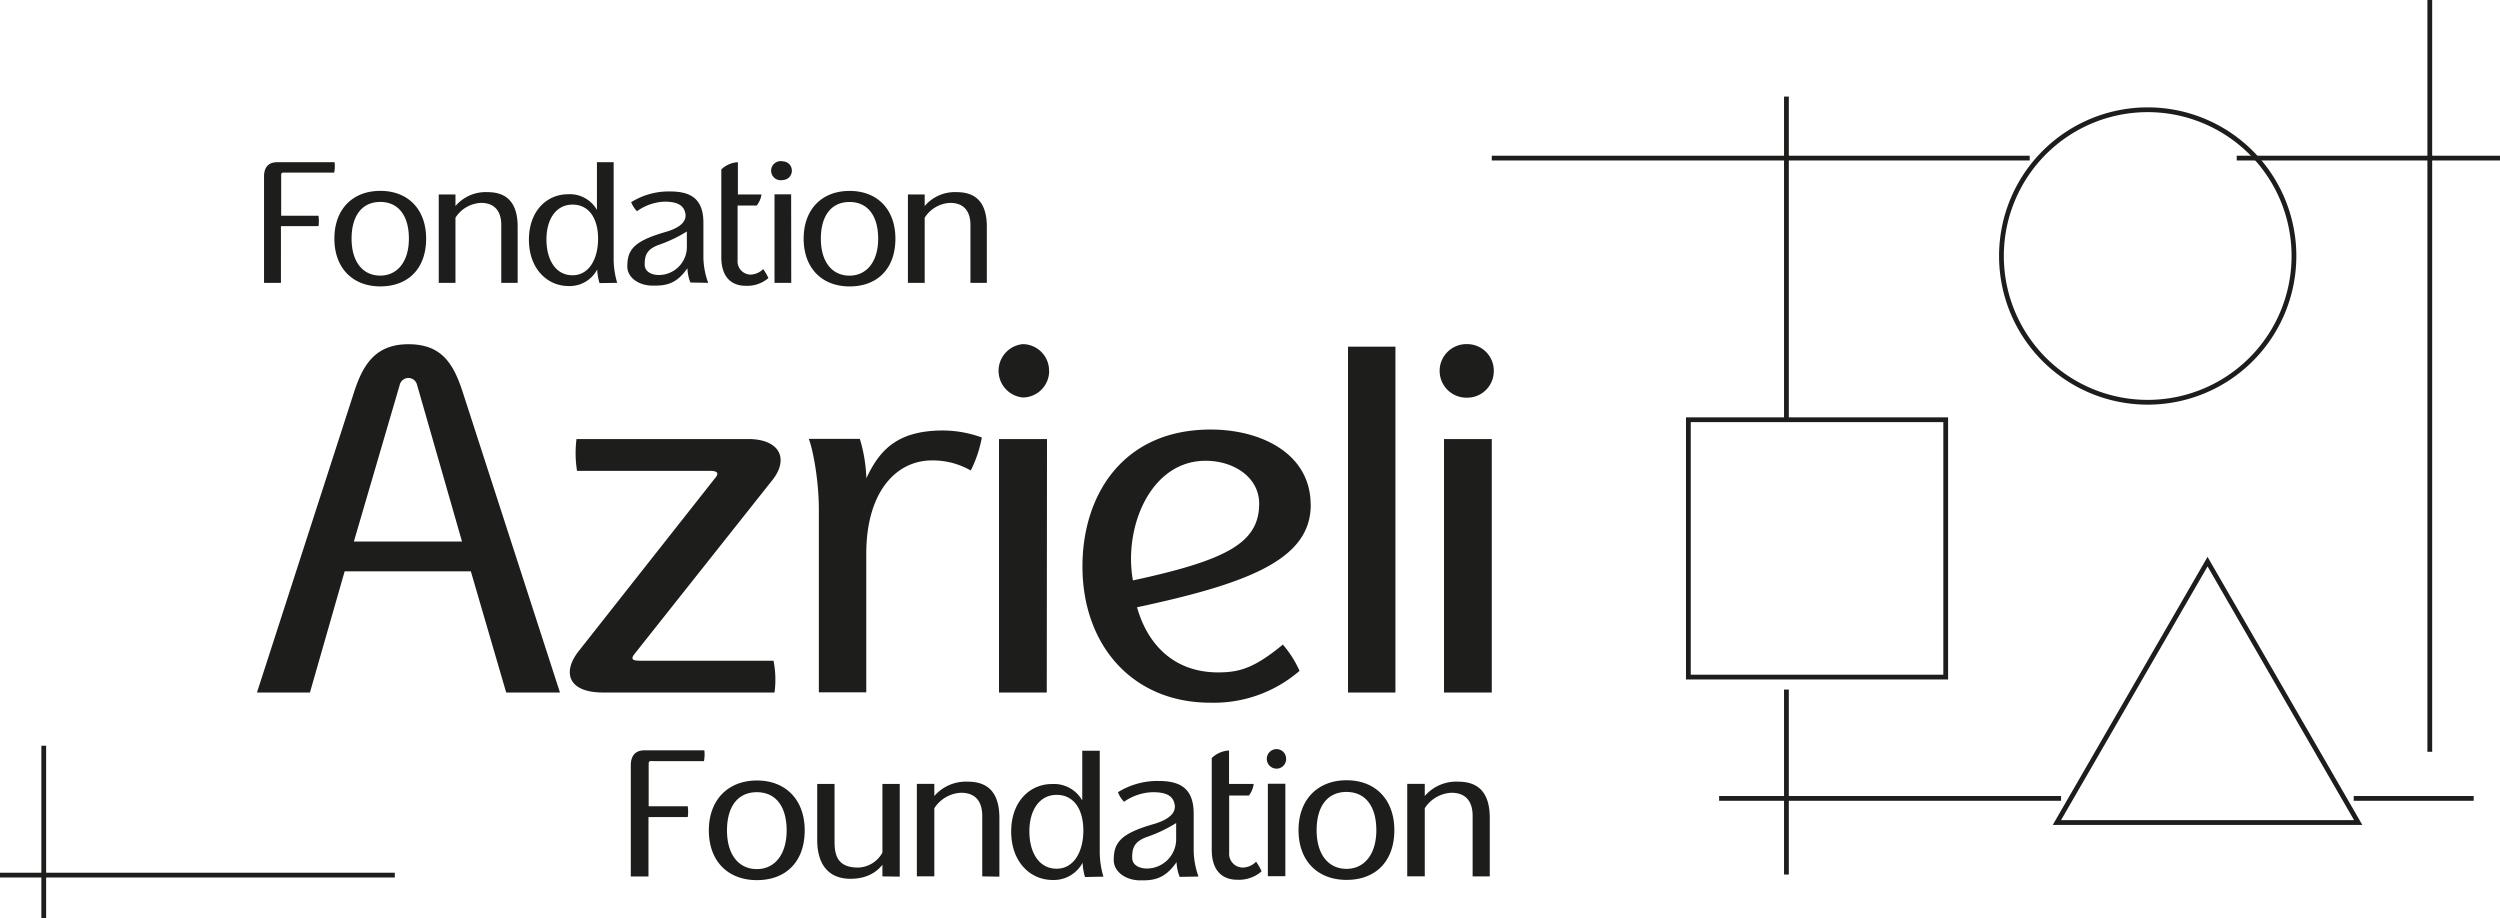 <svg xmlns="http://www.w3.org/2000/svg" viewBox="0 0 523.42 192.26">
<path d="M388.86,35v67.55m0,56.6v38.73m50.93-150H327.17m211.09,0H483.14m40.42,124.3V14.78M374.77,181.94h71.59m61.27,0h25.12" transform="translate(-14.84 -14.78)" fill="none" stroke="#1d1d1b" strokeWidth="2.16"/>
<path d="M464.49,99a30.62,30.62,0,1,0-30.61-30.61A30.61,30.61,0,0,0,464.49,99Z" transform="translate(-14.84 -14.78)" fill="none" stroke="#1d1d1b" strokeWidth="10.16"/>
<rect x="353.49" y="87.88" width="53.88" height="53.88" fill="none" stroke="#1d1d1b" strokeWidth="10.16"/>
<polygon points="462.19 117.59 430.65 172.21 493.73 172.21 462.19 117.59" fill="none" stroke="#1d1d1b" strokeWidth="10.16"/>
<path d="M24,207V170.91M97.5,198H14.84" transform="translate(-14.84 -14.78)" fill="none" stroke="#1d1d1b" strokeWidth="2.16"/>
<path d="M327.17,106.7h-10v53.07h10Zm.42-14.27a5.55,5.55,0,0,0-5.49-5.6,5.61,5.61,0,1,0,0,11.21,5.55,5.55,0,0,0,5.49-5.61M307,87.36h-9.93v72.41H307Zm-28.53,32.87c0,8.25-6.88,11.84-26.43,16.07-2-11,3.6-25.05,15.22-25.05,5.81,0,11.21,3.38,11.21,9m10.78.21c0-10.78-10.47-15.75-20.93-15.75-18.5,0-26.85,13.85-26.85,28.65,0,16.49,10.46,28.54,26.74,28.54a27.43,27.43,0,0,0,18.71-6.66,21.94,21.94,0,0,0-3.49-5.5c-5.81,4.76-8.88,5.82-13.53,5.82-9.51,0-14.9-6.13-17-13.64,23.79-5.07,36.37-10.15,36.37-21.46M234.05,106.7H224v53.07h10Zm.43-14.27a5.55,5.55,0,0,0-5.5-5.6A5.61,5.61,0,0,0,229,98a5.55,5.55,0,0,0,5.5-5.61m-14.06,14a24.09,24.09,0,0,0-8.14-1.48c-9.62,0-13.32,4.12-16.07,10a32.07,32.07,0,0,0-1.37-8.25H184.16c.85,2,2.12,8.67,2.12,14.7v38.37h9.93v-29c0-13.1,6.35-19.55,13.74-19.55a15.92,15.92,0,0,1,8.14,2.11,25.71,25.71,0,0,0,2.33-7M177,159.77a20.31,20.31,0,0,0-.21-6.66h-28c-1.69,0-1.9-.43-1.05-1.48l28.75-36.26c3.59-4.44,1.69-8.67-5-8.67H135.54a23.59,23.59,0,0,0,.11,6.66h27.8c1.69,0,2,.53,1.05,1.59L136,151.1c-3.49,4.44-2.22,8.67,5.07,8.67Zm-65.43-31.61H88.93l9.62-32.87a1.86,1.86,0,0,1,3.59,0Zm20.51,31.61L111.76,97c-2-6.24-4.54-10.15-11.41-10.15S90.83,91.06,88.93,97L68.64,159.77H79.73L87,134.4h26.42l7.4,25.37Z" transform="translate(-14.84 -14.78)" fill="#1d1d1b"/>
<path d="M326.75,198.27V186c0-5.09-2.24-7.56-6.56-7.56a8.68,8.68,0,0,0-7.05,3v-2.54h-3.67v19.36h3.67V184a7,7,0,0,1,5.59-3.24c3.2,0,4.43,2.05,4.43,4.82v12.69ZM303,188.59c0,5-2.47,8.1-6.25,8.1s-6.25-3-6.25-8.1c0-4.9,2.2-8,6.25-8s6.25,3.12,6.25,8m3.77,0c0-6.44-4-10.45-10-10.45s-10.06,4-10.06,10.45,4,10.41,10.06,10.41,10-3.86,10-10.41m-22.82-9.72h-3.66v19.36h3.66Zm.16-5.2a2,2,0,0,0-2-2.05,2,2,0,0,0,0,4.09,2,2,0,0,0,2-2m-5.14,23.48a10.53,10.53,0,0,0-1.15-2,4,4,0,0,1-2.78,1.23,2.88,2.88,0,0,1-2.85-3.16V181.34h4.13a5,5,0,0,0,1-2.43h-5.16v-7a5.62,5.62,0,0,0-3.62,1.58v19.2c0,4.32,2.15,6.28,5.35,6.28a7.18,7.18,0,0,0,5.05-1.73m-17.85-6.94a6.15,6.15,0,0,1-6.09,6.32c-1.58,0-3.12-.69-3.12-2.27,0-1.89.31-3.4,3.27-4.4a29.84,29.84,0,0,0,5.94-2.85Zm4.67,8a17.1,17.1,0,0,1-1-5.44v-7.75c0-5.82-3.51-6.82-7.45-6.82a15.57,15.57,0,0,0-8.4,2.35,5.54,5.54,0,0,0,1.27,2,11,11,0,0,1,6.05-2c3.17,0,4.28,1,4.56,2.66.19,1.23-.47,2.85-4.36,4-7,2-8.41,3.9-8.41,7.56,0,2.43,2.51,4.24,5.55,4.24,2.36,0,5,0,7.6-3.82a9.81,9.81,0,0,0,.65,3.09Zm-24.1-9.64c0,4.28-1.89,8-5.59,8s-5.71-3.39-5.71-7.83,2.12-7.63,5.71-7.63,5.59,3,5.59,7.48m4.2,9.64a18.33,18.33,0,0,1-.77-5.36v-21h-3.66v10.41a6.8,6.8,0,0,0-6.33-3.44c-4.58,0-8.55,3.59-8.55,9.95s4,10.14,8.67,10.14a6.85,6.85,0,0,0,6.29-3.62,11.4,11.4,0,0,0,.5,3Zm-21.78,0V186c0-5.09-2.24-7.56-6.56-7.56a8.73,8.73,0,0,0-7.06,3v-2.54h-3.66v19.36h3.66V184a7,7,0,0,1,5.6-3.24c3.2,0,4.43,2.05,4.43,4.82v12.69Zm-20.86,0V178.91h-3.63v14.38a6,6,0,0,1-5.09,3.13c-3.7,0-4.93-1.85-4.93-5.25V178.91h-3.63v11.76c0,5.09,2.39,8.1,6.94,8.1,4.13,0,5.94-2,6.71-2.93v2.43Zm-23.68-9.68c0,5-2.46,8.1-6.24,8.1s-6.25-3-6.25-8.1c0-4.9,2.2-8,6.25-8s6.24,3.12,6.24,8m3.78,0c0-6.44-4-10.45-10-10.45s-10.07,4-10.07,10.45,4,10.41,10.07,10.41,10-3.86,10-10.41m-21.09-14.5a7.81,7.81,0,0,0,.08-2.27H149.8c-1.92,0-2.89,1.11-2.89,3.16v23.25h3.7V185.85h8.22a7.85,7.85,0,0,0,0-2.27h-8.18v-8.91c0-.35.08-.54.5-.54Z" transform="translate(-14.84 -14.78)" fill="#1d1d1b"/>
<path d="M180.63,50.51a1.93,1.93,0,0,0-1.92-1.95,2,2,0,1,0,0,3.91,1.94,1.94,0,0,0,1.92-2M221.45,74V62.24c0-4.87-2.13-7.23-6.27-7.23a8.28,8.28,0,0,0-6.74,2.91V55.49h-3.51V74h3.51V60.36a6.66,6.66,0,0,1,5.34-3.1c3.06,0,4.24,2,4.24,4.61V74ZM198.7,64.75c0,4.75-2.36,7.74-6,7.74s-6-2.87-6-7.74c0-4.68,2.1-7.68,6-7.68s6,3,6,7.68m3.61,0c0-6.15-3.8-10-9.59-10s-9.62,3.84-9.62,10,3.83,10,9.62,10,9.59-3.69,9.59-10m-21.83-9.29H177V74h3.5ZM175.72,73a10.12,10.12,0,0,0-1.1-1.88A3.9,3.9,0,0,1,172,72.27a2.76,2.76,0,0,1-2.73-3V57.81h4a4.79,4.79,0,0,0,1-2.32h-4.94V48.74a5.46,5.46,0,0,0-3.47,1.51V68.62c0,4.13,2.07,6,5.13,6A6.84,6.84,0,0,0,175.72,73m-17.07-6.64a5.89,5.89,0,0,1-5.83,6c-1.51,0-3-.66-3-2.17,0-1.81.3-3.25,3.14-4.21a28.93,28.93,0,0,0,5.68-2.73ZM163.11,74a16.41,16.41,0,0,1-1-5.21V61.39c0-5.57-3.36-6.53-7.12-6.53a14.91,14.91,0,0,0-8,2.25A5.52,5.52,0,0,0,148.21,59a10.52,10.52,0,0,1,5.79-2c3,0,4.09,1,4.35,2.55.18,1.18-.44,2.73-4.17,3.8-6.67,1.92-8,3.72-8,7.23,0,2.32,2.4,4,5.32,4,2.24,0,4.79,0,7.26-3.65a9.07,9.07,0,0,0,.63,3Zm-23.05-9.23c0,4.1-1.81,7.64-5.35,7.64s-5.46-3.25-5.46-7.49,2-7.3,5.46-7.3,5.35,2.91,5.35,7.15m4,9.23a17.5,17.5,0,0,1-.74-5.13V48.74h-3.5v10a6.49,6.49,0,0,0-6.05-3.29c-4.39,0-8.19,3.44-8.19,9.52s3.84,9.7,8.3,9.7a6.53,6.53,0,0,0,6-3.47,10.91,10.91,0,0,0,.48,2.85Zm-20.84,0V62.24c0-4.87-2.14-7.23-6.27-7.23a8.3,8.3,0,0,0-6.75,2.91V55.49h-3.5V74h3.5V60.36a6.68,6.68,0,0,1,5.35-3.1c3.06,0,4.24,2,4.24,4.61V74Zm-22.77-9.26c0,4.75-2.36,7.74-6,7.74s-6-2.87-6-7.74c0-4.68,2.1-7.68,6-7.68s6,3,6,7.68m3.61,0c0-6.15-3.8-10-9.59-10s-9.62,3.84-9.62,10,3.83,10,9.62,10,9.59-3.69,9.59-10M84.81,50.92a7.22,7.22,0,0,0,.08-2.18h-12c-1.85,0-2.77,1.07-2.77,3V74h3.54V62.13h7.86a7.25,7.25,0,0,0,0-2.18H73.71V51.43c0-.33.07-.51.48-.51Z" transform="translate(-14.84 -14.78)" fill="#1d1d1b"/>
</svg>